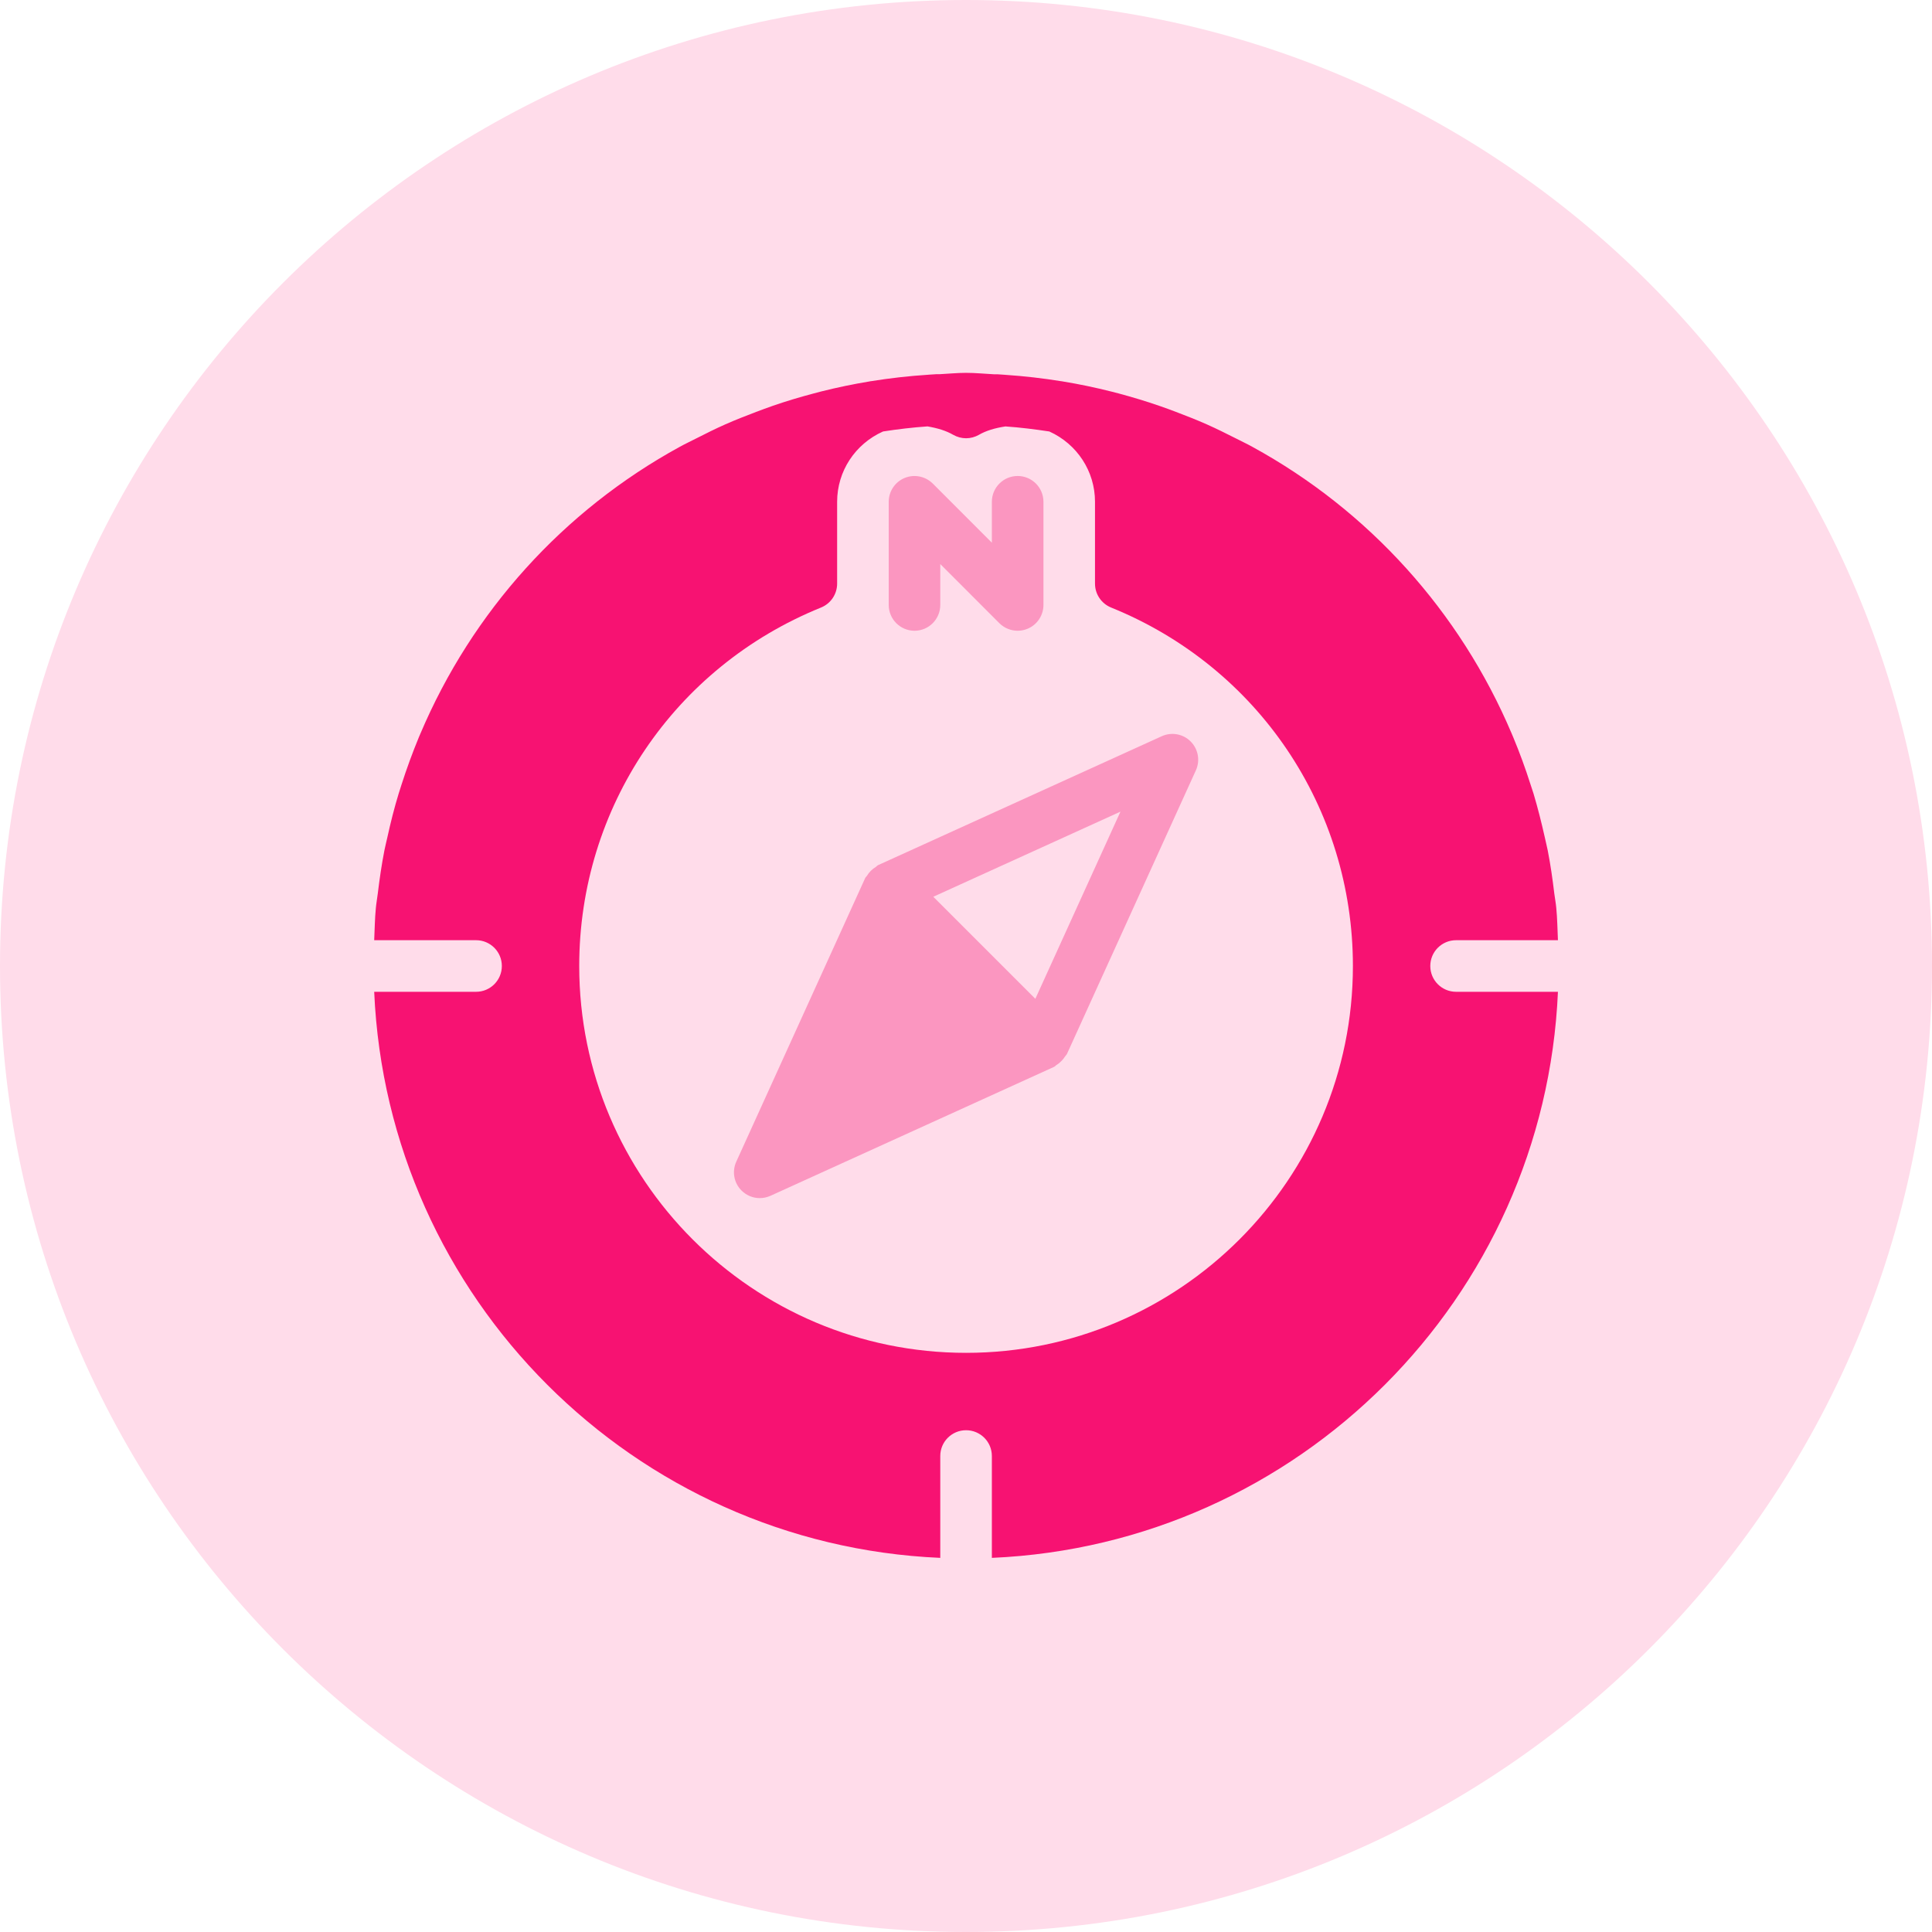 <svg width="57" height="57" viewBox="0 0 57 57" fill="none" xmlns="http://www.w3.org/2000/svg">
<g clip-path="url(#clip0_510_113)">
<path d="M28.5 57C44.24 57 57 44.24 57 28.5C57 12.76 44.24 0 28.5 0C12.76 0 0 12.76 0 28.5C0 44.24 12.76 57 28.5 57Z" fill="#FFDCEA"/>
<path fill-rule="evenodd" clip-rule="evenodd" d="M30.546 29.468L27.535 26.457L33.057 23.946L30.546 29.468ZM34.275 21.721L25.905 25.525C25.876 25.538 25.861 25.565 25.835 25.58C25.782 25.612 25.738 25.647 25.693 25.691C25.649 25.735 25.614 25.779 25.582 25.833C25.567 25.859 25.54 25.874 25.527 25.903L21.723 34.272C21.591 34.561 21.653 34.901 21.877 35.124C22.023 35.27 22.218 35.348 22.416 35.348C22.522 35.348 22.629 35.325 22.731 35.28L31.1 31.475C31.128 31.462 31.144 31.436 31.17 31.421C31.223 31.389 31.267 31.352 31.31 31.308C31.354 31.265 31.391 31.221 31.423 31.168C31.438 31.142 31.464 31.125 31.477 31.098L35.282 22.728C35.413 22.439 35.352 22.1 35.127 21.875C34.903 21.651 34.564 21.59 34.275 21.721Z" fill="#FB96C0"/>
<path fill-rule="evenodd" clip-rule="evenodd" d="M26.981 18.609C27.401 18.609 27.741 18.268 27.741 17.848V16.641L29.485 18.387C29.631 18.531 29.826 18.609 30.024 18.609C30.122 18.609 30.22 18.59 30.315 18.551C30.599 18.434 30.785 18.155 30.785 17.848V14.804C30.785 14.384 30.444 14.043 30.024 14.043C29.604 14.043 29.263 14.384 29.263 14.804V16.011L27.519 14.266C27.3 14.05 26.974 13.984 26.69 14.101C26.405 14.219 26.22 14.497 26.22 14.804V17.848C26.22 18.268 26.561 18.609 26.981 18.609Z" fill="#FB96C0"/>
<path fill-rule="evenodd" clip-rule="evenodd" d="M28.502 39.913C22.208 39.913 17.089 34.794 17.089 28.5C17.089 23.831 19.889 19.68 24.223 17.924C24.509 17.808 24.698 17.53 24.698 17.219V14.804C24.698 13.902 25.23 13.098 26.052 12.73C26.484 12.663 26.921 12.611 27.364 12.58C27.66 12.63 27.913 12.707 28.122 12.828C28.24 12.895 28.371 12.93 28.502 12.93C28.633 12.93 28.765 12.895 28.882 12.828C29.086 12.709 29.345 12.63 29.663 12.581C30.1 12.611 30.53 12.665 30.958 12.73C31.777 13.1 32.306 13.903 32.306 14.804V17.219C32.306 17.53 32.495 17.808 32.781 17.924C37.115 19.68 39.915 23.831 39.915 28.5C39.915 34.794 34.796 39.913 28.502 39.913ZM42.198 28.5C42.198 28.08 42.538 27.739 42.959 27.739H45.964C45.949 27.423 45.946 27.102 45.915 26.788C45.902 26.645 45.876 26.506 45.857 26.365C45.806 25.936 45.745 25.51 45.663 25.091C45.637 24.96 45.603 24.833 45.576 24.703C45.478 24.267 45.37 23.836 45.243 23.411C45.215 23.32 45.185 23.232 45.154 23.14C45.004 22.669 44.835 22.206 44.645 21.751C44.629 21.715 44.614 21.678 44.599 21.642C43.076 18.05 40.39 15.066 36.951 13.184C36.791 13.095 36.625 13.018 36.462 12.934C36.179 12.791 35.896 12.65 35.604 12.52C35.306 12.388 35.001 12.269 34.694 12.152C34.536 12.093 34.379 12.033 34.219 11.979C33.819 11.84 33.413 11.718 33 11.607C32.93 11.589 32.859 11.571 32.787 11.552C32.317 11.434 31.839 11.333 31.355 11.254C31.345 11.253 31.335 11.25 31.325 11.248C31.322 11.246 31.319 11.248 31.316 11.248C30.771 11.16 30.22 11.096 29.66 11.059C29.659 11.058 29.657 11.058 29.654 11.058L29.435 11.043C29.401 11.04 29.368 11.044 29.334 11.043C29.057 11.029 28.784 11 28.502 11C28.239 11 27.982 11.027 27.721 11.04C27.689 11.041 27.656 11.037 27.622 11.04L27.391 11.055C27.388 11.055 27.385 11.056 27.385 11.056C26.814 11.093 26.253 11.157 25.697 11.246C25.694 11.246 25.69 11.245 25.687 11.246C25.675 11.248 25.662 11.251 25.65 11.254C25.169 11.333 24.696 11.432 24.229 11.549C24.153 11.569 24.078 11.589 24.002 11.609C23.593 11.717 23.191 11.837 22.794 11.975C22.63 12.032 22.468 12.093 22.307 12.153C22.004 12.269 21.701 12.386 21.406 12.517C21.109 12.648 20.82 12.793 20.533 12.939C20.374 13.021 20.213 13.095 20.058 13.181C16.614 15.065 13.927 18.05 12.403 21.645C12.388 21.68 12.375 21.713 12.359 21.747C12.171 22.203 12 22.669 11.848 23.143C11.819 23.232 11.79 23.32 11.763 23.41C11.633 23.834 11.524 24.268 11.428 24.706C11.399 24.834 11.367 24.96 11.341 25.09C11.259 25.51 11.197 25.937 11.145 26.368C11.128 26.508 11.102 26.646 11.089 26.788C11.058 27.102 11.055 27.421 11.04 27.739H14.046C14.466 27.739 14.806 28.08 14.806 28.5C14.806 28.92 14.466 29.261 14.046 29.261H11.04C11.433 38.303 18.699 45.569 27.741 45.962V42.956C27.741 42.536 28.082 42.196 28.502 42.196C28.922 42.196 29.263 42.536 29.263 42.956V45.962C38.305 45.569 45.571 38.303 45.964 29.261H42.959C42.538 29.261 42.198 28.92 42.198 28.5Z" fill="#F71272"/>
</g>
<defs>
<clipPath id="clip0_510_113">
<rect width="57" height="57" fill="white"/>
</clipPath>
</defs>
</svg>
